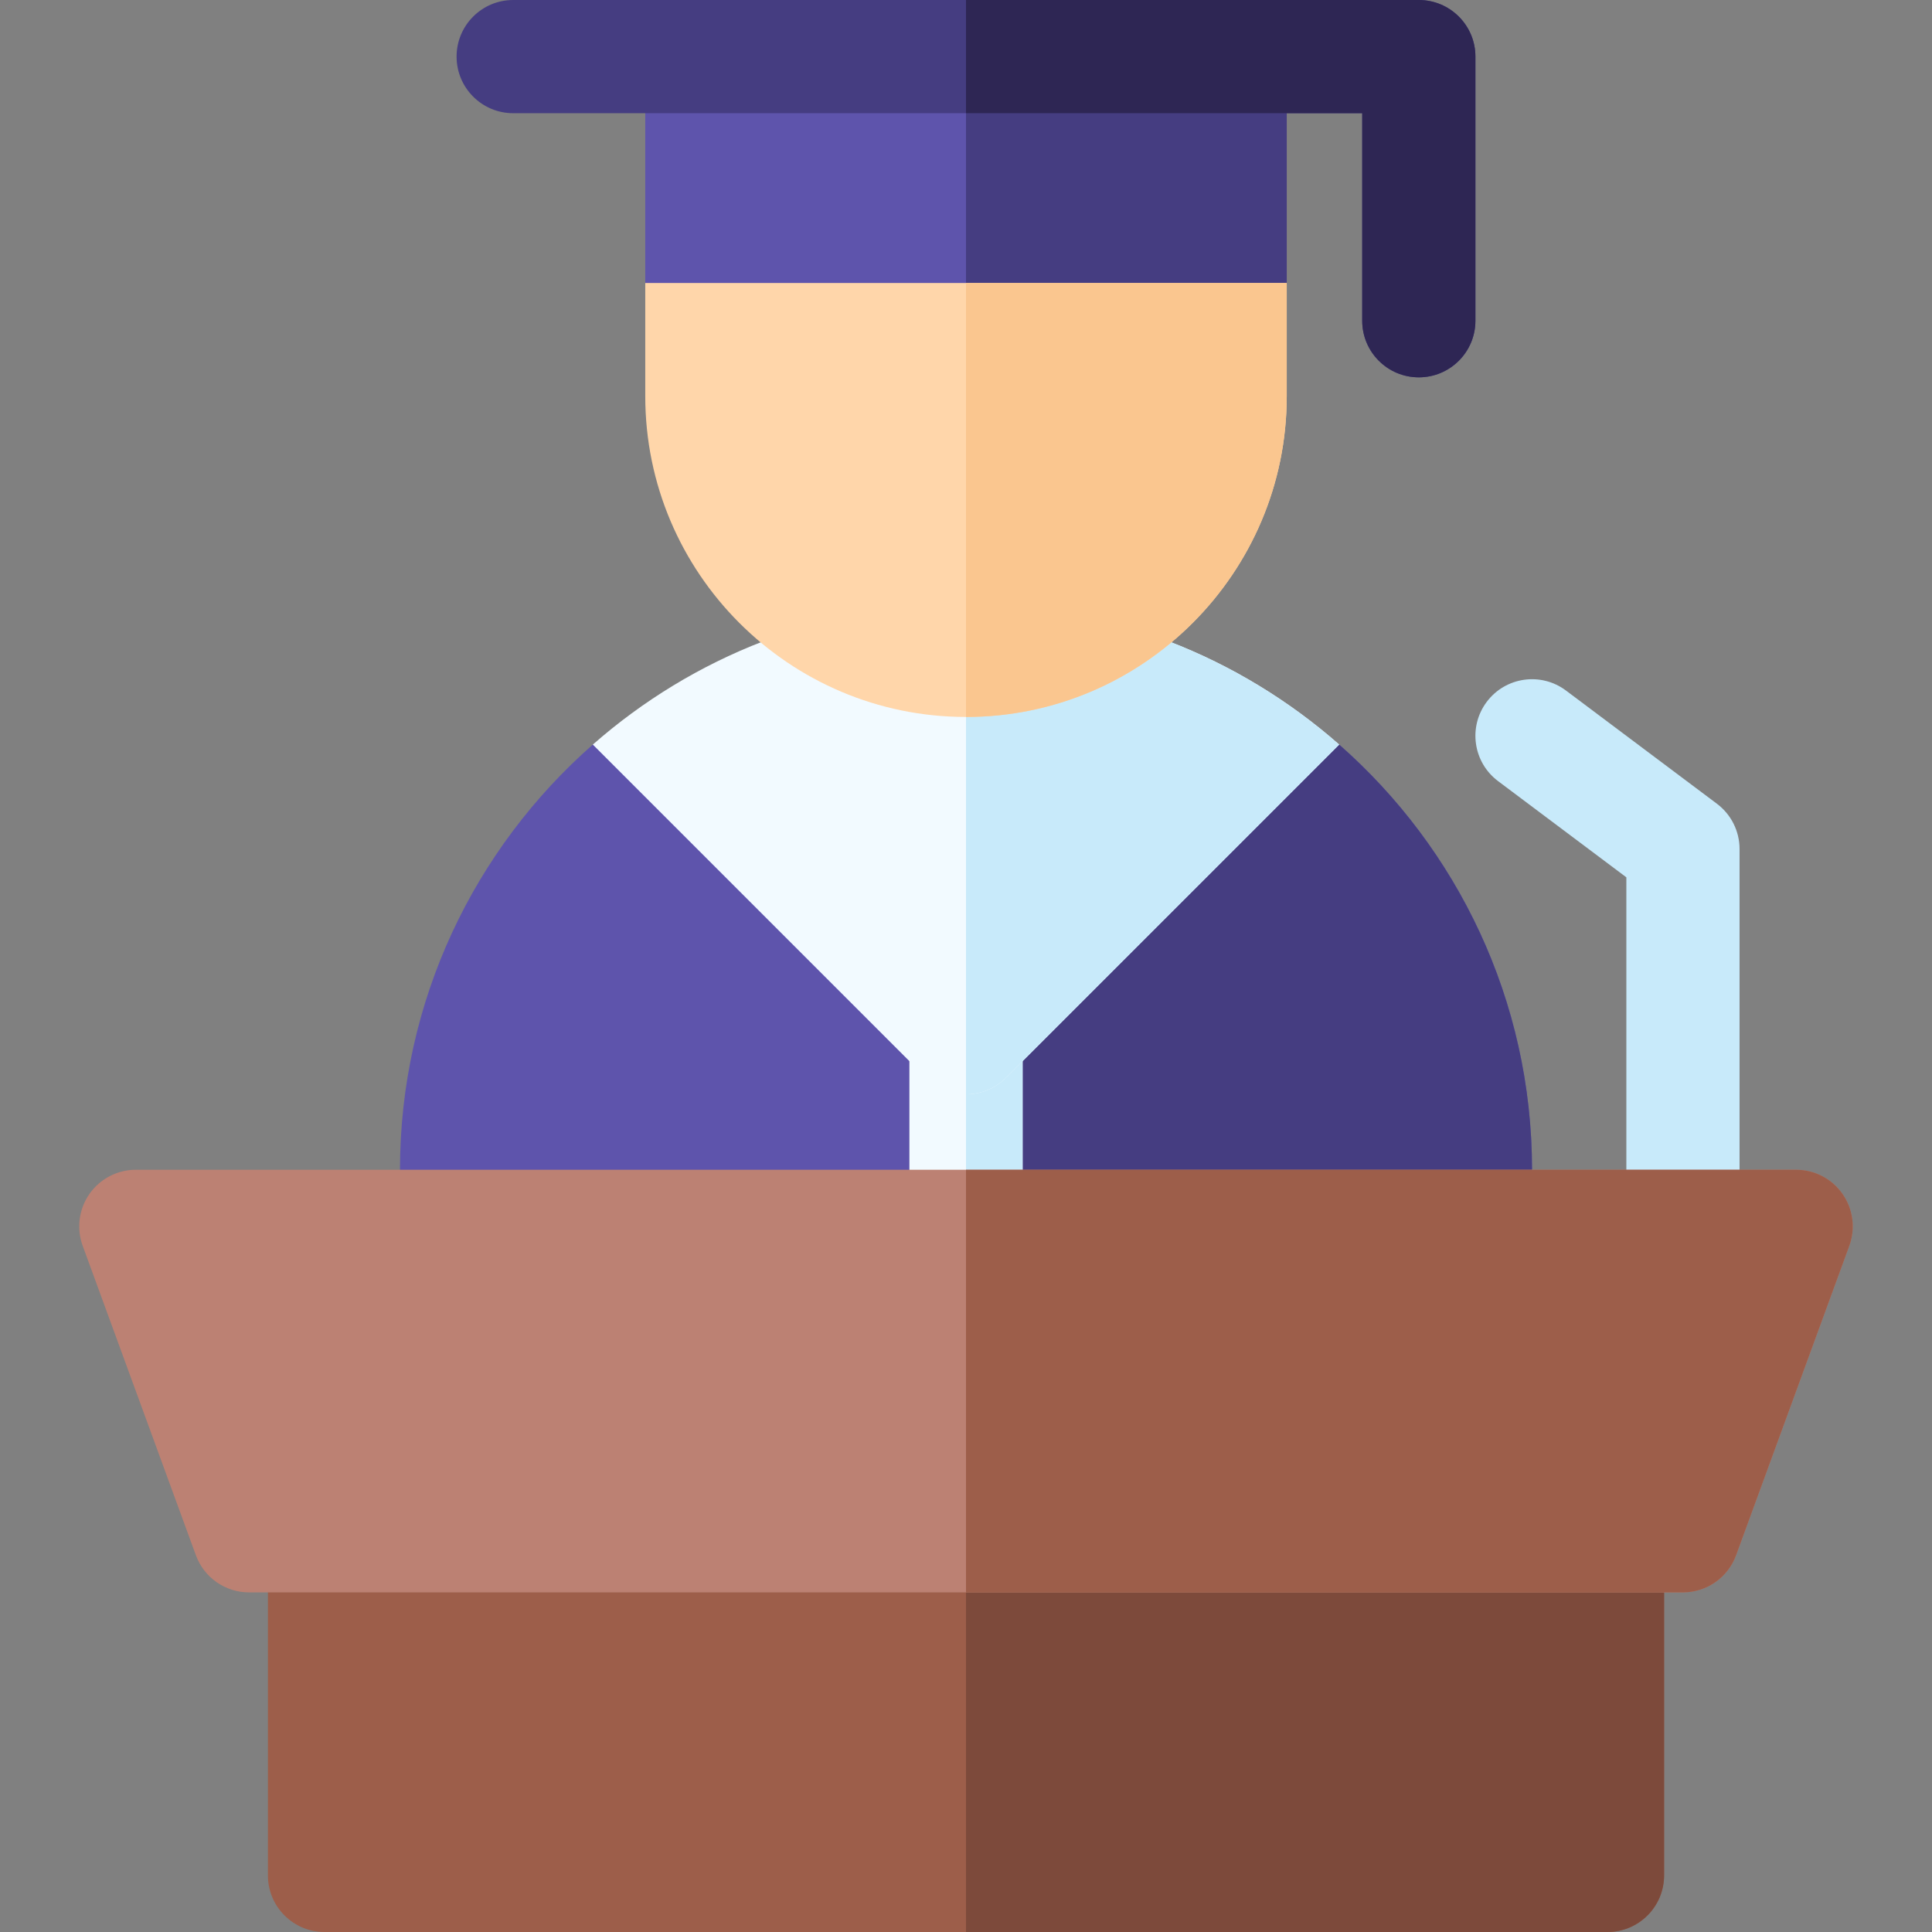 <svg id="Capa_1" enable-background="new 0 0 512 512" height="512" viewBox="0 0 512 512" width="512" xmlns="http://www.w3.org/2000/svg"><rect x="0" y="0" width="512" height="512" fill="#808080" stroke="none"/><g><path d="m354.894 197.319h-197.788c-31.309 27.511-51.106 67.825-51.106 112.681v15c0 8.284 6.716 15 15 15h270c8.284 0 15-6.716 15-15v-15c0-44.856-19.797-85.17-51.106-112.681z" fill="#5e54ac"/><path d="m354.894 197.319h-98.894v142.681h135c8.284 0 15-6.716 15-15v-15c0-44.856-19.797-85.17-51.106-112.681z" fill="#453d81"/><path d="m256 340c-8.284 0-15-6.716-15-15v-50c0-8.284 6.716-15 15-15s15 6.716 15 15v50c0 8.284-6.716 15-15 15z" fill="#f2faff"/><path d="m271 325v-50c0-8.284-6.716-15-15-15v80c8.284 0 15-6.716 15-15z" fill="#c8eafa"/><path d="m446 340c-8.284 0-15-6.716-15-15v-92.5l-34-25.5c-6.627-4.971-7.971-14.373-3-21 4.971-6.626 14.373-7.969 21-3l40 30c3.777 2.833 6 7.278 6 12v100c0 8.284-6.716 15-15 15z" fill="#c8eafa"/><g><path d="m266.606 285.606 88.288-88.288c-26.421-23.216-61.04-37.318-98.894-37.318s-72.473 14.102-98.894 37.319l88.288 88.288c2.928 2.928 6.767 4.393 10.606 4.393s7.678-1.465 10.606-4.394z" fill="#f2faff"/></g><path d="m266.606 285.606 88.288-88.288c-26.421-23.216-61.04-37.318-98.894-37.318v130c3.839 0 7.678-1.465 10.606-4.394z" fill="#c8eafa"/><path d="m426 512h-340c-8.284 0-15-6.716-15-15v-90c0-8.284 6.716-15 15-15h340c8.284 0 15 6.716 15 15v90c0 8.284-6.716 15-15 15z" fill="#9d5e4a"/><path d="m441 497v-90c0-8.284-6.716-15-15-15h-170v120h170c8.284 0 15-6.716 15-15z" fill="#7d4a3b"/><g><g><path d="m171 15v60c0 8.284 6.716 15 15 15h140c8.284 0 15-6.716 15-15v-60z" fill="#5e54ac"/><path d="m326 90c8.284 0 15-6.716 15-15v-60h-85v75z" fill="#453d81"/></g><path d="m171 75v30c0 46.869 38.131 85 85 85s85-38.131 85-85v-30z" fill="#ffd6aa"/><g><path d="m256 190c46.869 0 85-38.131 85-85v-30h-85z" fill="#fac68f"/></g></g><path d="m376 100c-8.284 0-15-6.716-15-15v-55h-225c-8.284 0-15-6.716-15-15s6.716-15 15-15h240c8.284 0 15 6.716 15 15v70c0 8.284-6.716 15-15 15z" fill="#453d81"/><path d="m446 422h-380c-6.297 0-11.923-3.933-14.087-9.847l-30-82c-1.683-4.6-1.014-9.731 1.792-13.747 2.807-4.014 7.397-6.406 12.295-6.406h440c4.898 0 9.488 2.392 12.294 6.406 2.806 4.016 3.476 9.147 1.792 13.747l-30 82c-2.163 5.914-7.789 9.847-14.086 9.847z" fill="#bc8173"/><path d="m476 310h-220v112h190c6.297 0 11.923-3.933 14.087-9.847l30-82c1.683-4.6 1.014-9.731-1.792-13.747-2.807-4.014-7.397-6.406-12.295-6.406z" fill="#9d5e4a"/><g><path d="m361 30v55c0 8.284 6.716 15 15 15s15-6.716 15-15v-70c0-8.284-6.716-15-15-15h-120v30z" fill="#2e2654"/></g></g></svg>
